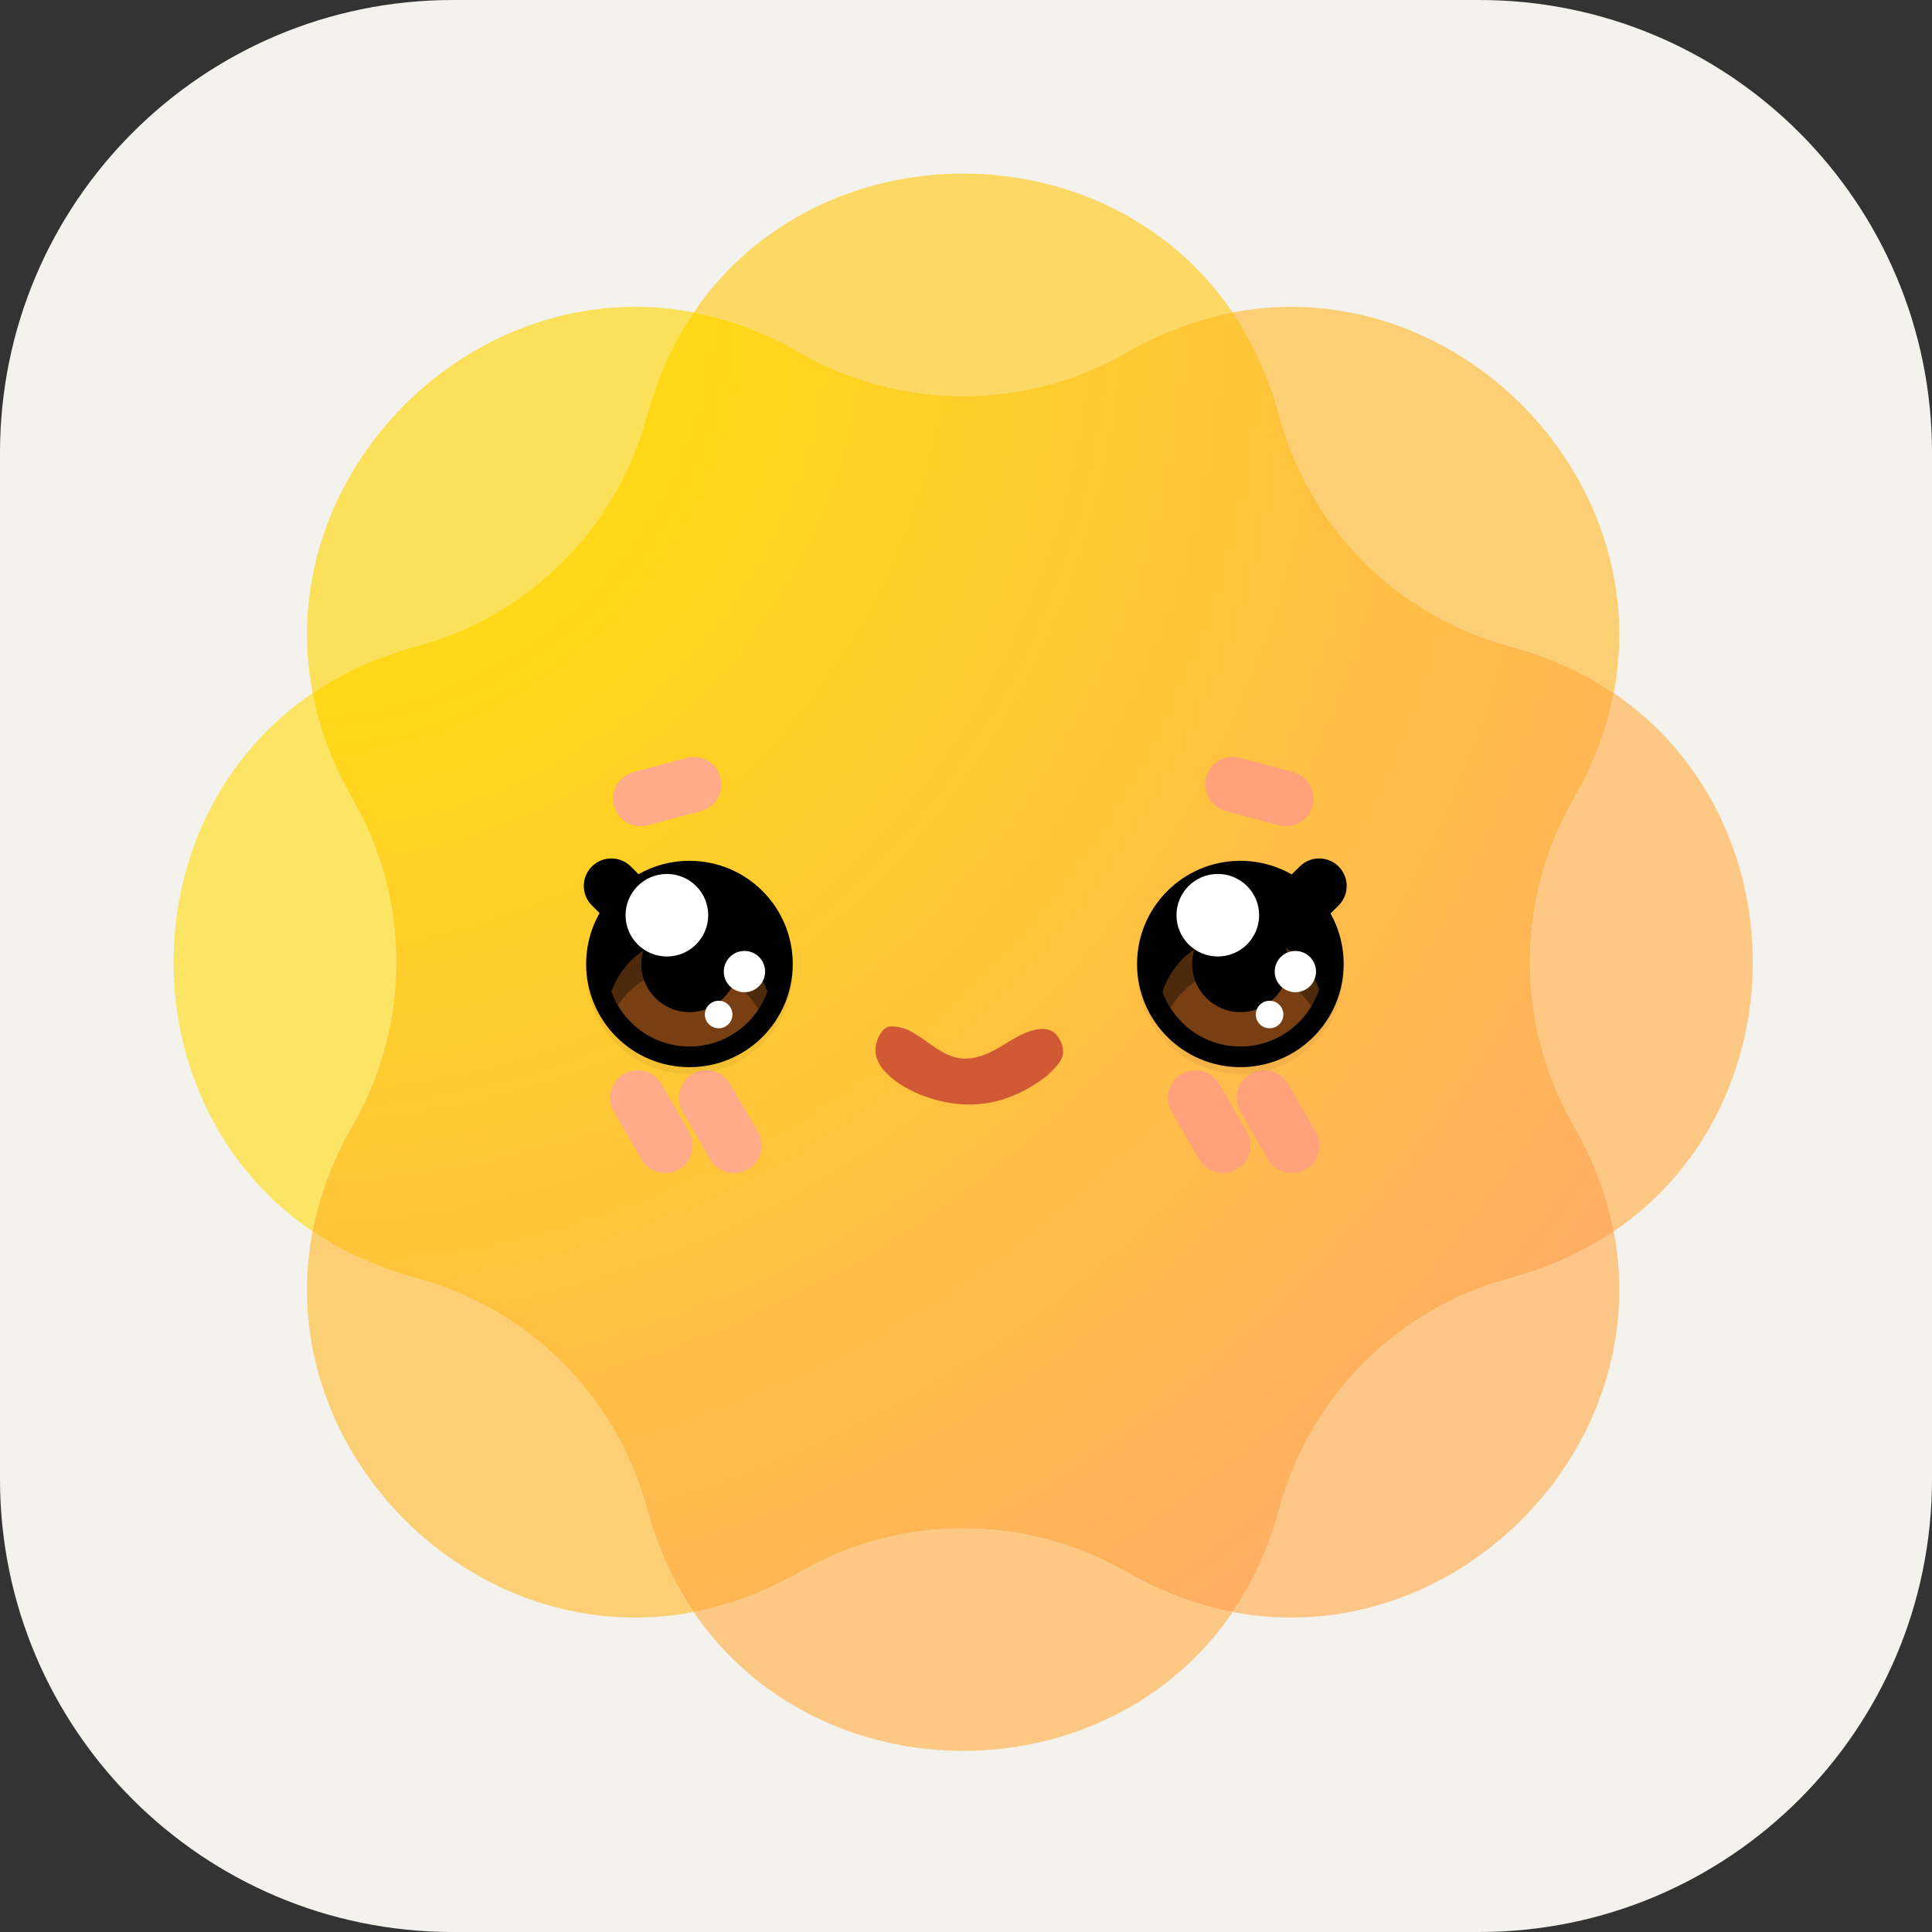 <svg width="256" height="256" viewBox="0 0 256 256" fill="none" xmlns="http://www.w3.org/2000/svg">
<rect x="0" y="0" width="256" height="256" fill="#333333" stroke="none"/>
<g clip-path="url(#clip0_307_666)">
<path d="M196 0H60C26.863 0 0 26.863 0 60V196C0 229.137 26.863 256 60 256H196C229.137 256 256 229.137 256 196V60C256 26.863 229.137 0 196 0Z" fill="#F4F2ED"/>
<g opacity="0.7">
<path d="M91.915 41.397C89.244 45.325 87.122 49.883 85.723 55.07C81.703 69.985 70.039 81.635 55.107 85.651C49.914 87.047 45.351 89.167 41.417 91.835C35.843 62.71 62.756 35.829 91.915 41.397Z" fill="#FFD819"/>
<path d="M41.42 91.834C42.313 96.498 44.039 101.22 46.722 105.875C54.438 119.261 54.438 135.737 46.722 149.123C44.039 153.778 42.313 158.499 41.42 163.164C16.86 146.507 16.86 108.491 41.42 91.834Z" fill="#FFE029"/>
<path d="M91.915 213.602C89.244 209.674 87.122 205.116 85.723 199.929C81.703 185.014 70.039 173.364 55.107 169.348C49.914 167.952 45.351 165.832 41.417 163.164C35.843 192.289 62.756 219.17 91.915 213.602Z" fill="#FFC141"/>
<path d="M163.332 213.603C158.662 212.711 153.935 210.987 149.274 208.307C135.872 200.601 119.377 200.601 105.976 208.307C101.315 210.987 96.588 212.712 91.918 213.603C108.594 238.134 146.655 238.134 163.332 213.603Z" fill="#FFB655"/>
<path d="M213.829 163.164C209.896 165.832 205.333 167.951 200.14 169.348C185.208 173.363 173.544 185.014 169.523 199.929C168.125 205.115 166.003 209.673 163.332 213.601C192.49 219.169 219.403 192.288 213.829 163.164Z" fill="#FFB35B"/>
<path d="M213.827 91.836C212.934 96.5 211.208 101.221 208.525 105.877C200.809 119.262 200.809 135.738 208.525 149.124C211.208 153.78 212.934 158.501 213.827 163.165C238.387 146.508 238.387 108.493 213.827 91.836Z" fill="#FFB656"/>
<path d="M163.332 41.397C166.003 45.325 168.125 49.883 169.523 55.07C173.544 69.985 185.208 81.635 200.14 85.651C205.333 87.047 209.896 89.167 213.829 91.834C219.403 62.71 192.49 35.829 163.332 41.397Z" fill="#FFC042"/>
<path d="M91.918 41.398C96.588 42.29 101.315 44.014 105.975 46.694C119.377 54.4 135.872 54.401 149.274 46.694C153.935 44.014 158.662 42.29 163.331 41.398C146.654 16.867 108.594 16.867 91.918 41.398Z" fill="#FFCE2A"/>
</g>
<path d="M85.724 55.071C87.122 49.885 89.244 45.327 91.915 41.398C96.584 42.29 101.312 44.014 105.972 46.694C119.374 54.401 135.869 54.401 149.271 46.694C153.931 44.014 158.659 42.29 163.328 41.398C165.999 45.327 168.122 49.885 169.52 55.071C173.54 69.986 185.204 81.636 200.137 85.652C205.329 87.049 209.892 89.168 213.825 91.836C212.933 96.5 211.207 101.222 208.523 105.877C200.807 119.263 200.807 135.739 208.523 149.125C211.207 153.779 212.933 158.501 213.825 163.165C209.892 165.833 205.329 167.952 200.137 169.349C185.204 173.365 173.54 185.015 169.52 199.93C168.122 205.117 165.999 209.674 163.328 213.603C158.659 212.711 153.931 210.987 149.271 208.307C135.869 200.601 119.374 200.601 105.972 208.307C101.312 210.987 96.584 212.711 91.915 213.603C89.244 209.674 87.122 205.117 85.724 199.93C81.703 185.015 70.04 173.365 55.107 169.349C49.914 167.952 45.351 165.833 41.418 163.165C42.311 158.501 44.036 153.779 46.72 149.125C54.436 135.739 54.436 119.263 46.72 105.877C44.036 101.222 42.311 96.5 41.418 91.836C45.351 89.169 49.914 87.049 55.107 85.652C70.04 81.636 81.703 69.986 85.724 55.071Z" fill="url(#paint0_radial_307_666)"/>
<path d="M174.33 149.964L170.68 143.649C169.673 141.906 167.44 141.308 165.694 142.315L165.694 142.315C163.949 143.322 163.351 145.551 164.358 147.295L168.008 153.61C169.016 155.353 171.249 155.951 172.994 154.944L172.994 154.944C174.74 153.937 175.338 151.708 174.33 149.964Z" fill="#FFA17A"/>
<path d="M165.205 149.964L161.555 143.649C160.548 141.906 158.315 141.308 156.569 142.315L156.569 142.315C154.824 143.322 154.226 145.551 155.233 147.295L158.883 153.61C159.891 155.353 162.124 155.951 163.869 154.944L163.869 154.944C165.615 153.937 166.213 151.708 165.205 149.964Z" fill="#FFA17A"/>
<path d="M100.416 149.964L96.766 143.649C95.758 141.906 93.526 141.308 91.78 142.315L91.78 142.315C90.035 143.322 89.436 145.551 90.444 147.295L94.094 153.61C95.102 155.353 97.335 155.951 99.08 154.944L99.08 154.944C100.826 153.937 101.424 151.708 100.416 149.964Z" fill="#FFAB89"/>
<path d="M91.295 149.964L87.645 143.649C86.637 141.906 84.405 141.308 82.659 142.315L82.659 142.315C80.913 143.322 80.315 145.551 81.323 147.295L84.973 153.61C85.981 155.353 88.213 155.951 89.959 154.944L89.959 154.944C91.705 153.937 92.303 151.708 91.295 149.964Z" fill="#FFAB89"/>
<path d="M171.354 102.309L164.303 100.422C162.356 99.901 160.354 101.055 159.833 103L159.833 103C159.311 104.945 160.466 106.944 162.414 107.465L169.465 109.352C171.412 109.873 173.413 108.719 173.935 106.774C174.457 104.829 173.301 102.83 171.354 102.309Z" fill="#FFA17A"/>
<path d="M90.987 100.423L83.936 102.31C81.989 102.831 80.833 104.831 81.355 106.775L81.355 106.775C81.877 108.72 83.878 109.874 85.825 109.353L92.876 107.466C94.824 106.945 95.979 104.946 95.457 103.001C94.936 101.056 92.934 99.902 90.987 100.423Z" fill="#FFAB89"/>
<path d="M118.035 136.002C121.759 135.881 124.076 140.372 128.022 140.267C131.886 140.165 134.319 136.706 137.832 136.341C138.51 136.271 139.196 136.423 139.725 136.868C140.334 137.378 140.844 138.435 140.874 139.229C140.924 140.592 139.657 141.63 138.778 142.518C135.473 145.072 131.748 146.582 127.508 146.328C123.982 146.117 119.449 144.544 117.09 141.794C116.395 140.983 115.897 139.914 116.018 138.823C116.166 137.492 117 136 118.035 136.002Z" fill="#D15A34"/>
<path d="M88.751 119.972L83.589 114.816C82.163 113.392 79.852 113.392 78.427 114.816L78.427 114.816C77.001 116.24 77.001 118.548 78.427 119.972L83.589 125.128C85.014 126.552 87.325 126.552 88.751 125.128C90.176 123.704 90.176 121.396 88.751 119.972Z" fill="black"/>
<path d="M105.043 127.734C105.043 120.183 98.915 114.062 91.356 114.062C83.796 114.062 77.668 120.183 77.668 127.734C77.668 135.284 83.796 141.405 91.356 141.405C98.915 141.405 105.043 135.284 105.043 127.734Z" fill="black"/>
<path d="M105.043 128.644C105.043 121.094 98.915 114.973 91.356 114.973C83.796 114.973 77.668 121.094 77.668 128.644C77.668 136.195 83.796 142.315 91.356 142.315C98.915 142.315 105.043 136.195 105.043 128.644Z" fill="black" fill-opacity="0.05"/>
<path d="M81.027 131.377C82.531 127.129 86.586 124.086 91.354 124.086C96.122 124.086 100.178 127.13 101.681 131.378C100.178 135.625 96.121 138.668 91.354 138.668C86.586 138.668 82.53 135.625 81.027 131.377Z" fill="#784012"/>
<path d="M100.504 133.752C101.646 132.026 102.31 129.956 102.31 127.732C102.31 121.692 97.407 116.795 91.36 116.795C85.312 116.795 80.41 121.692 80.41 127.732C80.41 129.726 80.944 131.596 81.878 133.206C83.837 130.243 87.201 128.288 91.021 128.288C95.072 128.288 98.61 130.486 100.504 133.752Z" fill="black" fill-opacity="0.35"/>
<path d="M97.748 127.733C97.748 124.21 94.888 121.354 91.36 121.354C87.832 121.354 84.973 124.21 84.973 127.733C84.973 131.257 87.832 134.113 91.36 134.113C94.888 134.113 97.748 131.257 97.748 127.733Z" fill="black"/>
<path d="M88.366 126.74C91.389 126.74 93.841 124.291 93.841 121.271C93.841 118.251 91.389 115.803 88.366 115.803C85.342 115.803 82.891 118.251 82.891 121.271C82.891 124.291 85.342 126.74 88.366 126.74Z" fill="white"/>
<path d="M98.644 131.474C100.156 131.474 101.381 130.25 101.381 128.74C101.381 127.23 100.156 126.006 98.644 126.006C97.132 126.006 95.906 127.23 95.906 128.74C95.906 130.25 97.132 131.474 98.644 131.474Z" fill="white"/>
<path d="M95.227 136.251C96.235 136.251 97.052 135.435 97.052 134.428C97.052 133.422 96.235 132.605 95.227 132.605C94.219 132.605 93.402 133.422 93.402 134.428C93.402 135.435 94.219 136.251 95.227 136.251Z" fill="white"/>
<path d="M172.214 125.128L177.376 119.972C178.802 118.549 178.802 116.24 177.376 114.817L177.376 114.817C175.951 113.393 173.64 113.393 172.214 114.817L167.052 119.972C165.627 121.396 165.627 123.704 167.052 125.128C168.478 126.552 170.789 126.552 172.214 125.128Z" fill="black"/>
<path d="M178.043 128.644C178.043 121.094 171.915 114.973 164.355 114.973C156.796 114.973 150.668 121.094 150.668 128.644C150.668 136.195 156.796 142.315 164.355 142.315C171.915 142.315 178.043 136.195 178.043 128.644Z" fill="black" fill-opacity="0.05"/>
<path d="M178.043 127.732C178.043 120.181 171.915 114.061 164.355 114.061C156.796 114.061 150.668 120.181 150.668 127.732C150.668 135.282 156.796 141.403 164.355 141.403C171.915 141.403 178.043 135.282 178.043 127.732Z" fill="black"/>
<path d="M154.047 131.427C155.463 127.024 159.596 123.838 164.474 123.838C169.224 123.838 173.266 126.858 174.784 131.08C173.368 135.482 169.234 138.669 164.356 138.669C159.607 138.669 155.564 135.649 154.047 131.427Z" fill="#784012"/>
<path fill-rule="evenodd" clip-rule="evenodd" d="M173.747 133.359C174.737 131.715 175.306 129.79 175.306 127.732C175.306 121.692 170.404 116.795 164.356 116.795C158.309 116.795 153.406 121.692 153.406 127.732C153.406 129.87 154.021 131.865 155.082 133.55C156.997 130.368 160.486 128.24 164.474 128.24C168.381 128.24 171.81 130.284 173.747 133.359Z" fill="black" fill-opacity="0.35"/>
<path d="M170.744 127.733C170.744 124.21 167.884 121.354 164.356 121.354C160.829 121.354 157.969 124.21 157.969 127.733C157.969 131.257 160.829 134.113 164.356 134.113C167.884 134.113 170.744 131.257 170.744 127.733Z" fill="black"/>
<path d="M161.366 126.74C164.389 126.74 166.841 124.291 166.841 121.271C166.841 118.251 164.389 115.803 161.366 115.803C158.342 115.803 155.891 118.251 155.891 121.271C155.891 124.291 158.342 126.74 161.366 126.74Z" fill="white"/>
<path d="M171.644 131.474C173.156 131.474 174.381 130.25 174.381 128.74C174.381 127.23 173.156 126.006 171.644 126.006C170.132 126.006 168.906 127.23 168.906 128.74C168.906 130.25 170.132 131.474 171.644 131.474Z" fill="white"/>
<path d="M168.227 136.253C169.235 136.253 170.052 135.437 170.052 134.43C170.052 133.424 169.235 132.607 168.227 132.607C167.219 132.607 166.402 133.424 166.402 134.43C166.402 135.437 167.219 136.253 168.227 136.253Z" fill="white"/>
</g>
<defs>
<radialGradient id="paint0_radial_307_666" cx="0" cy="0" r="1" gradientUnits="userSpaceOnUse" gradientTransform="translate(41.341 41.322) rotate(44.966) scale(243.755 243.755)">
<stop stop-color="#FFE600"/>
<stop offset="1" stop-color="#FFA573"/>
</radialGradient>
</defs>
</svg>
